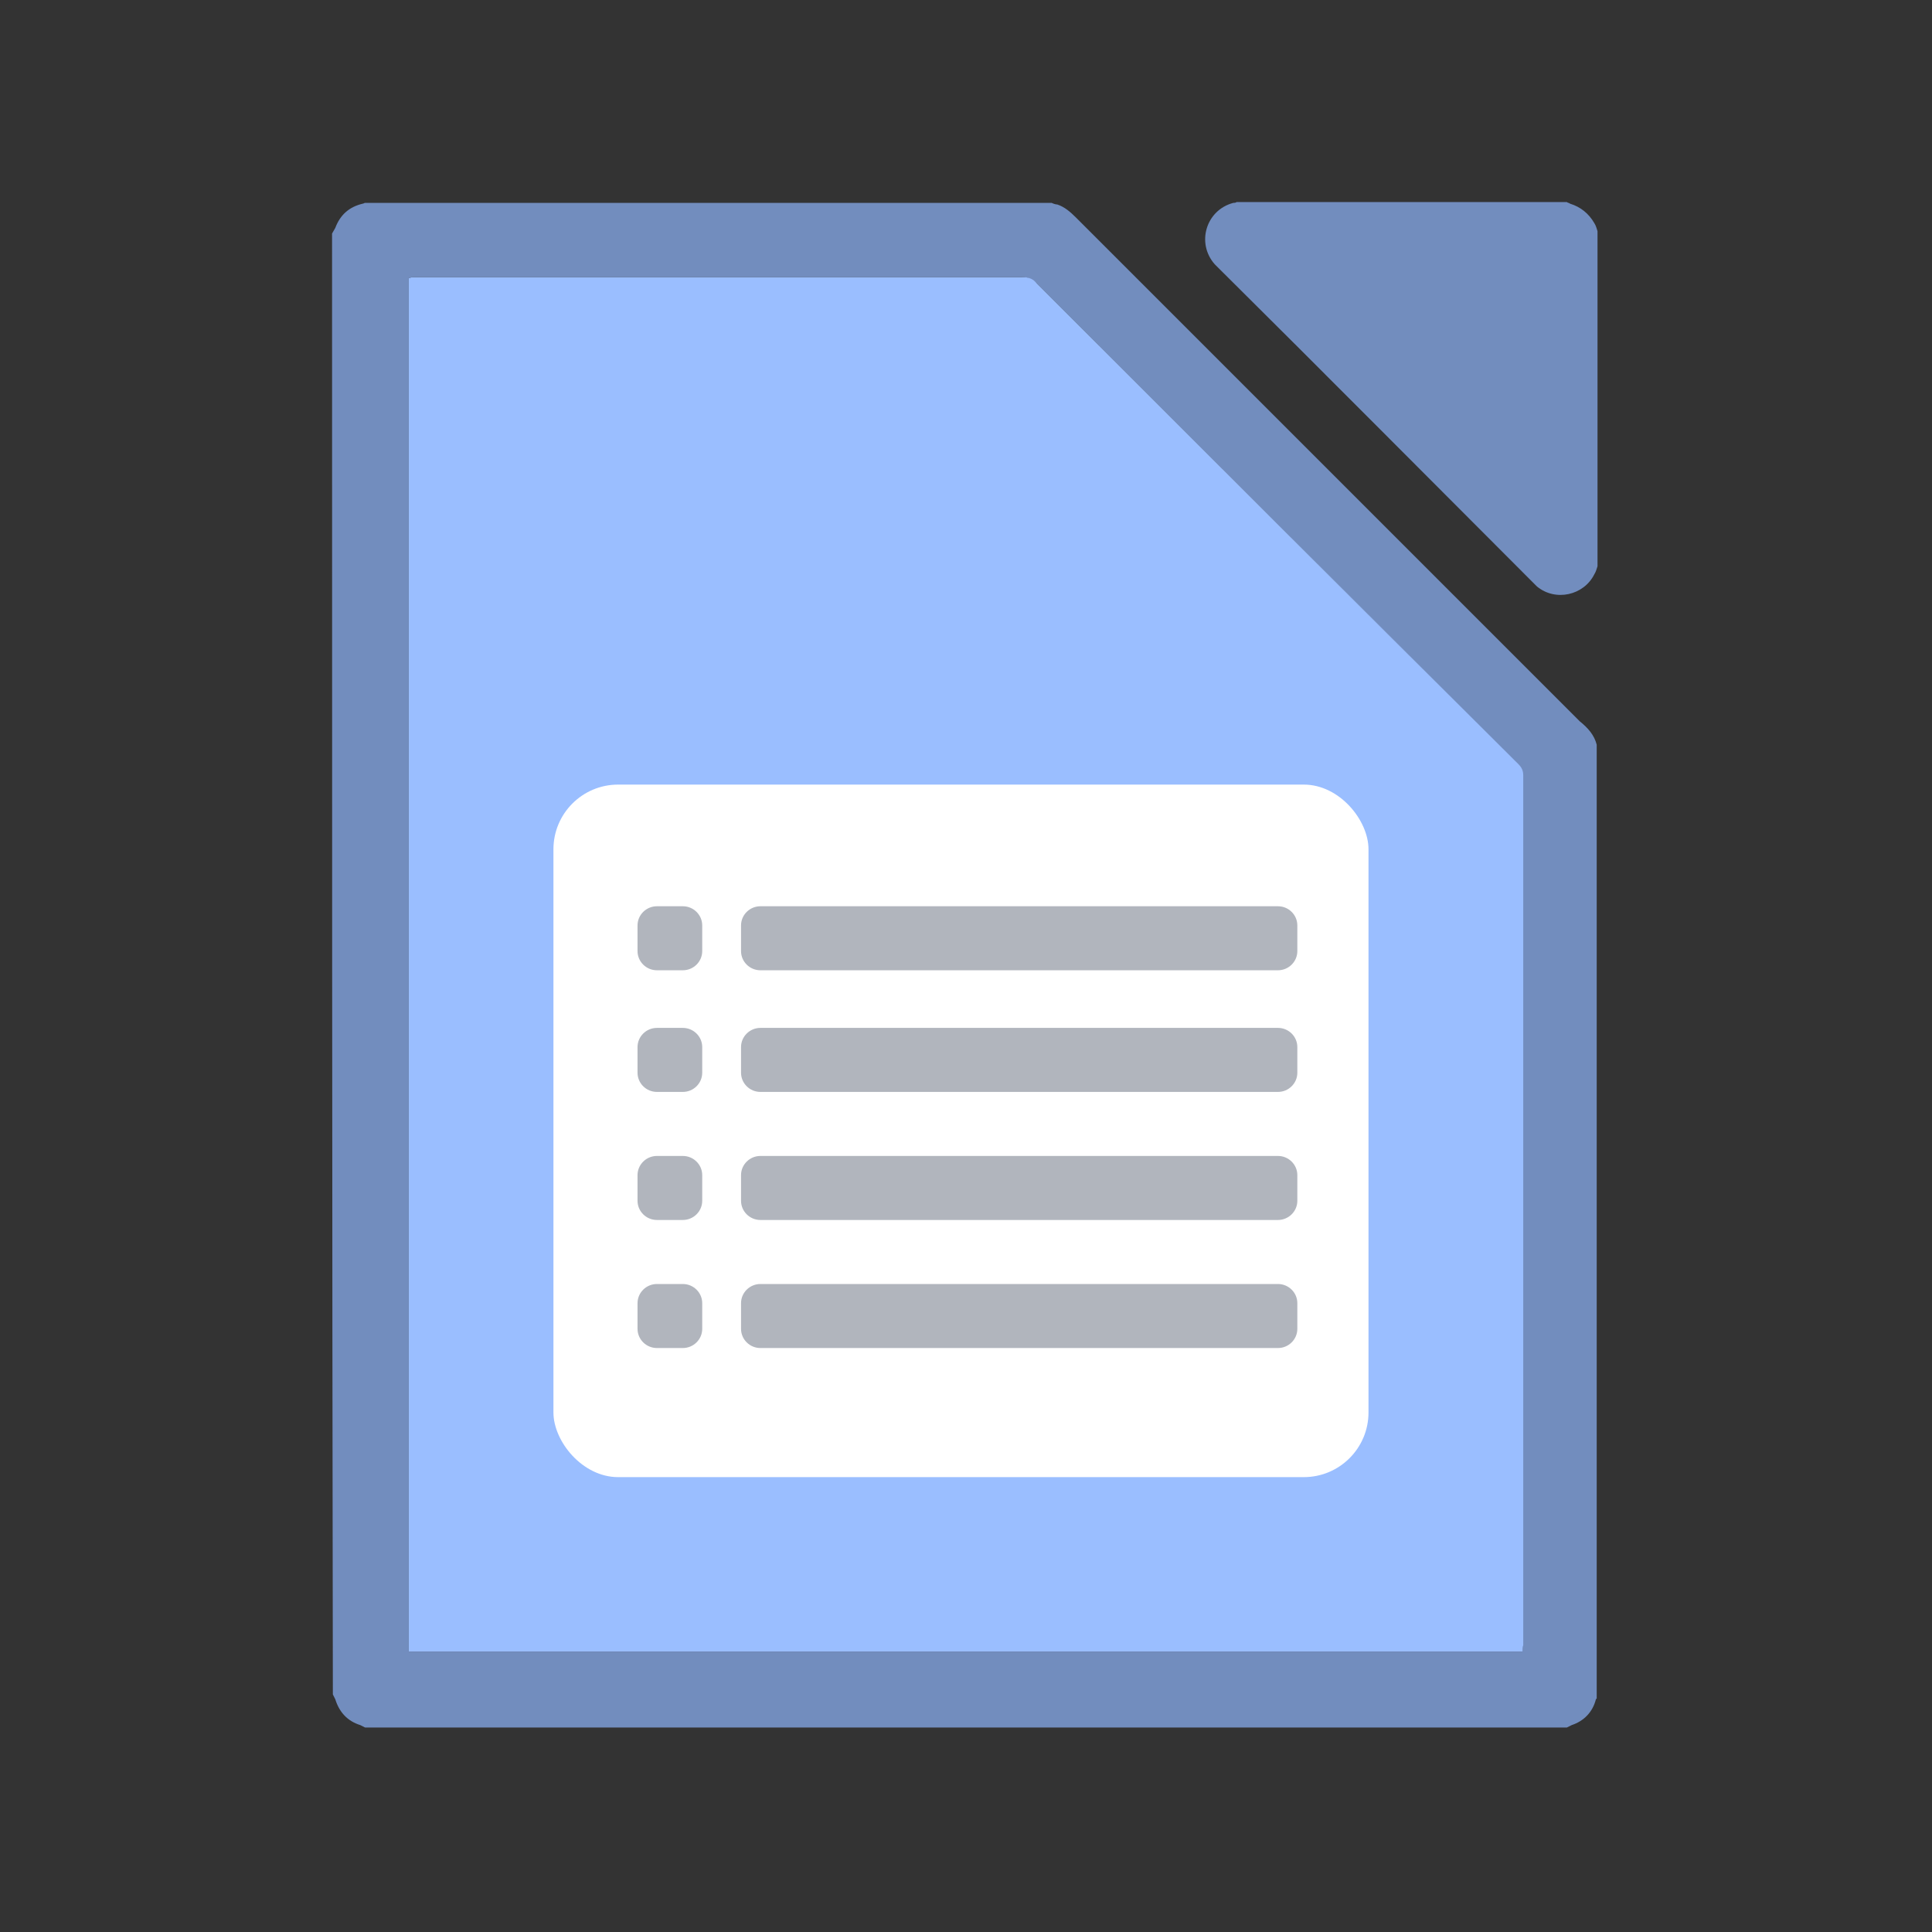 <?xml version="1.0" encoding="UTF-8" standalone="no"?>
<svg
   xmlns:dc="http://purl.org/dc/elements/1.1/"
   xmlns:cc="http://creativecommons.org/ns#"
   xmlns:rdf="http://www.w3.org/1999/02/22-rdf-syntax-ns#"
   xmlns:svg="http://www.w3.org/2000/svg"
   xmlns="http://www.w3.org/2000/svg"
   xmlns:sodipodi="http://sodipodi.sourceforge.net/DTD/sodipodi-0.dtd"
   xmlns:inkscape="http://www.inkscape.org/namespaces/inkscape"
   width="192"
   height="192"
   viewBox="0 0 192 192"
   version="1.1"
   id="svg861"
   sodipodi:docname="libreoffice-writer.svg"
   inkscape:version="0.92.4 (f8dce91, 2019-08-02)">
  <rect x="0" y="0" width="192" height="192" fill="#333333" stroke="none"/>
  <defs
     id="defs865" />
  <sodipodi:namedview
     pagecolor="#ffffff"
     bordercolor="#666666"
     borderopacity="1"
     objecttolerance="10"
     gridtolerance="10"
     guidetolerance="10"
     inkscape:pageopacity="0"
     inkscape:pageshadow="2"
     inkscape:window-width="1920"
     inkscape:window-height="1004"
     id="namedview863"
     showgrid="false"
     inkscape:zoom="2.1067708"
     inkscape:cx="94.034487"
     inkscape:cy="109.12921"
     inkscape:window-x="0"
     inkscape:window-y="0"
     inkscape:window-maximized="1"
     inkscape:current-layer="svg861" />
  <path
     style="fill:#728dbe;fill-opacity:1"
     inkscape:connector-curvature="0"
     id="path855"
     d="m 158.679,74.011 c 0,31.62 0,63.161 0,94.781 0,0 -0.08,0.08 -0.08,0.08 -0.321,1.284 -1.204,2.167 -2.408,2.568 -0.161,0.08 -0.321,0.161 -0.482,0.241 -39.806,0 -79.613,0 -119.419,0 -0.161,-0.08 -0.321,-0.161 -0.482,-0.241 -1.284,-0.401 -2.087,-1.284 -2.488,-2.568 -0.08,-0.161 -0.161,-0.321 -0.241,-0.482 C 33,119.997 33,71.604 33,23.21 c 0.08,-0.161 0.241,-0.401 0.321,-0.562 0.482,-1.284 1.364,-2.087 2.729,-2.408 0.08,0 0.161,-0.08 0.241,-0.08 22.712,0 45.504,0 68.217,0 0.161,0.08 0.401,0.161 0.562,0.161 0.722,0.241 1.284,0.722 1.846,1.284 16.693,16.693 33.386,33.386 50.079,50.079 0.803,0.642 1.445,1.364 1.685,2.327 z m -7.383,90.126 c 0,-0.241 0,-0.482 0,-0.642 0,-28.811 0,-57.623 0,-86.434 0,-0.482 -0.161,-0.803 -0.482,-1.124 -15.89,-15.89 -31.861,-31.861 -47.752,-47.752 -0.401,-0.401 -0.883,-0.642 -1.445,-0.642 -20.064,0 -40.047,0 -60.111,0 -0.161,0 -0.321,0 -0.482,0 -0.161,0 -0.241,0.08 -0.401,0.08 0,45.504 0,91.009 0,136.513 36.917,0 73.754,0 110.671,0 z M 122.885,20.08 c 10.915,0 21.91,0 32.824,0 0.08,0.08 0.241,0.08 0.321,0.161 1.043,0.321 1.846,0.963 2.408,1.926 0.161,0.241 0.241,0.562 0.321,0.803 0,11.075 0,22.231 0,33.306 -0.08,0.241 -0.161,0.562 -0.321,0.803 -1.043,2.087 -3.852,2.729 -5.698,1.204 -0.241,-0.241 -0.482,-0.482 -0.722,-0.722 -10.273,-10.273 -20.465,-20.545 -30.738,-30.738 -0.161,-0.161 -0.321,-0.321 -0.562,-0.562 -1.846,-2.087 -0.883,-5.377 1.846,-6.099 0.08,0 0.241,0 0.321,-0.08 z" />
  <path
     style="fill:#9abeff;fill-opacity:1"
     inkscape:connector-curvature="0"
     id="path857"
     d="m 151.296,164.138 c -36.917,0 -73.754,0 -110.671,0 0,-45.504 0,-91.009 0,-136.513 0.161,0 0.241,-0.08 0.401,-0.08 0.161,0 0.321,0 0.482,0 20.064,0 40.047,0 60.111,0 0.642,0 1.043,0.161 1.445,0.642 15.89,15.89 31.861,31.861 47.832,47.752 0.321,0.321 0.482,0.642 0.482,1.124 0,28.811 0,57.623 0,86.434 -0.08,0.161 -0.08,0.401 -0.08,0.642 z" />
  <g
     id="g1663"
     transform="translate(0.206)">
    <rect
       width="81"
       height="68.823"
       x="54.794"
       y="77.972"
       rx="6.429"
       id="rect1060"
       style="fill:#ffffff;fill-rule:evenodd;stroke-width:0.518" />
    <path
       d="m 69.58,91.971 c 0,-1.054 -0.867,-1.909 -1.929,-1.909 h -2.571 c -1.065,0 -1.929,0.858 -1.929,1.909 v 2.545 c 0,1.054 0.867,1.909 1.929,1.909 h 2.571 c 1.065,0 1.929,-0.858 1.929,-1.909 z m 3.857,0 c 0,-1.054 0.868,-1.909 1.927,-1.909 h 51.431 c 1.064,0 1.927,0.858 1.927,1.909 v 2.545 c 0,1.054 -0.868,1.909 -1.927,1.909 H 75.364 c -1.064,0 -1.927,-0.858 -1.927,-1.909 z m -3.857,12.089 c 0,-1.054 -0.867,-1.909 -1.929,-1.909 h -2.571 c -1.065,0 -1.929,0.858 -1.929,1.909 v 2.545 c 0,1.054 0.867,1.909 1.929,1.909 h 2.571 c 1.065,0 1.929,-0.858 1.929,-1.909 z m 3.857,0 c 0,-1.054 0.868,-1.909 1.927,-1.909 h 51.431 c 1.064,0 1.927,0.858 1.927,1.909 v 2.545 c 0,1.054 -0.868,1.909 -1.927,1.909 H 75.364 c -1.064,0 -1.927,-0.858 -1.927,-1.909 z m -3.857,12.726 c 0,-1.054 -0.867,-1.909 -1.929,-1.909 h -2.571 c -1.065,0 -1.929,0.858 -1.929,1.909 v 2.545 c 0,1.054 0.867,1.909 1.929,1.909 h 2.571 c 1.065,0 1.929,-0.858 1.929,-1.909 z m 3.857,0 c 0,-1.054 0.868,-1.909 1.927,-1.909 h 51.431 c 1.064,0 1.927,0.858 1.927,1.909 v 2.545 c 0,1.054 -0.868,1.909 -1.927,1.909 H 75.364 c -1.064,0 -1.927,-0.858 -1.927,-1.909 z m -8.357,10.817 c -1.065,0 -1.929,0.858 -1.929,1.909 v 2.545 c 0,1.054 0.867,1.909 1.929,1.909 h 2.571 c 1.065,0 1.929,-0.858 1.929,-1.909 v -2.545 c 0,-1.054 -0.867,-1.909 -1.929,-1.909 z m 8.357,1.909 c 0,-1.054 0.868,-1.909 1.927,-1.909 h 51.431 c 1.064,0 1.927,0.858 1.927,1.909 v 2.545 c 0,1.054 -0.868,1.909 -1.927,1.909 H 75.364 c -1.064,0 -1.927,-0.858 -1.927,-1.909 z"
       id="path1062"
       inkscape:connector-curvature="0"
       style="fill:#b1b5bd;fill-rule:evenodd;stroke-width:0.64" />
  </g>
</svg>
